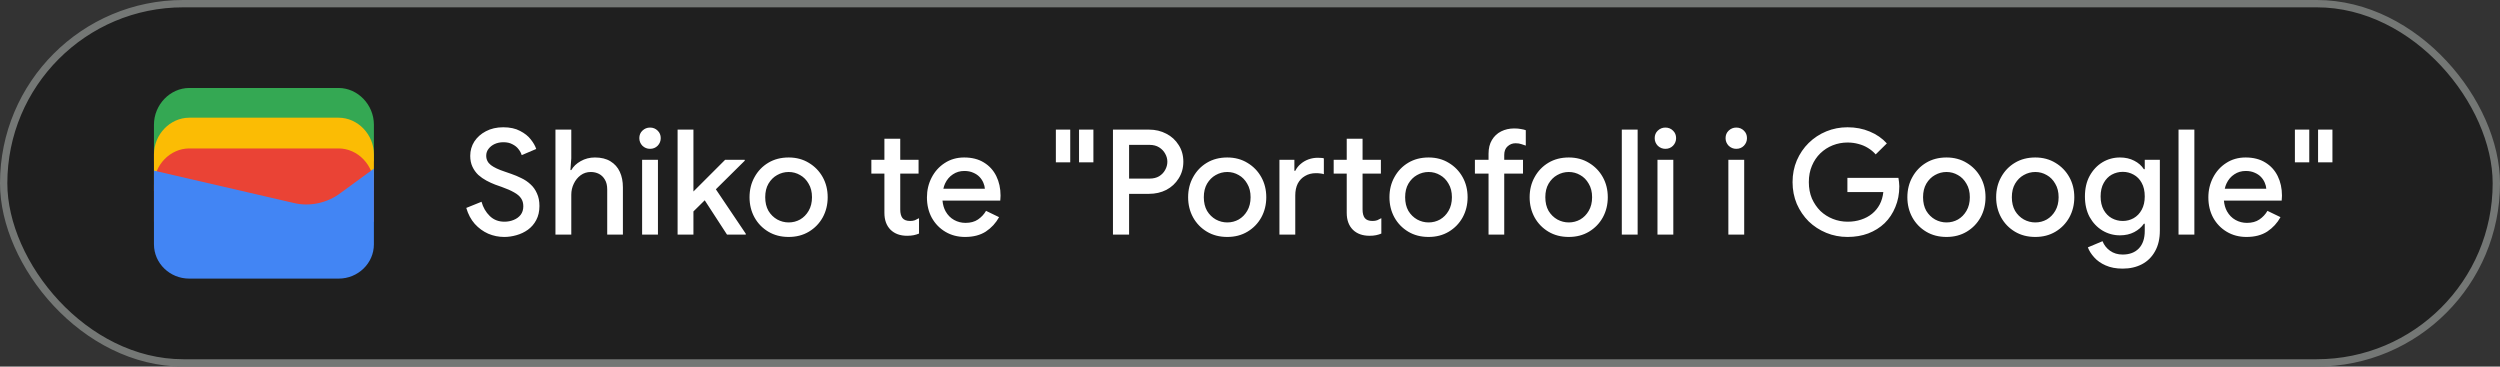<svg width="341" height="50" viewBox="0 0 341 50" fill="none" xmlns="http://www.w3.org/2000/svg">
<rect x="0" y="0" width="341" height="50" fill="#333333" stroke="none"/>
<rect x="0.5" y="0.5" width="340" height="49" rx="24.5" fill="#1F1F1F"/>
<rect x="0.5" y="0.5" width="340" height="49" rx="24.5" stroke="#747775"/>
<path d="M51 22H21V17C21 14.286 23.202 12 25.817 12H46.184C48.798 12 51 14.286 51 17V22Z" fill="#34A853"/>
<path d="M51 26.054H21V21.054C21 18.339 23.202 16.054 25.817 16.054H46.184C48.798 16.054 51 18.339 51 21.054V26.054Z" fill="#FBBC04"/>
<path d="M51 30.247H21V25.247C21 22.532 23.202 20.247 25.817 20.247H46.184C48.798 20.247 51 22.532 51 25.247V30.247Z" fill="#EA4335"/>
<path d="M21 23.275L40.041 27.679C42.233 28.229 44.699 27.679 46.48 26.303L51 23V33.321C51 35.936 48.808 38 46.206 38H25.794C23.192 38 21 35.936 21 33.321V23.275Z" fill="#4285F4"/>
<path d="M68.78 32.32C68.02 32.32 67.293 32.173 66.6 31.88C65.907 31.573 65.293 31.127 64.76 30.54C64.24 29.953 63.853 29.227 63.6 28.36L65.68 27.52C65.893 28.293 66.267 28.94 66.8 29.46C67.333 29.98 68 30.24 68.8 30.24C69.253 30.24 69.673 30.16 70.06 30C70.46 29.84 70.78 29.607 71.02 29.3C71.26 28.98 71.38 28.593 71.38 28.14C71.38 27.713 71.28 27.353 71.08 27.06C70.88 26.753 70.56 26.48 70.12 26.24C69.68 25.987 69.12 25.74 68.44 25.5L67.54 25.18C67.153 25.033 66.76 24.853 66.36 24.64C65.96 24.427 65.587 24.167 65.24 23.86C64.907 23.54 64.64 23.167 64.44 22.74C64.24 22.313 64.14 21.82 64.14 21.26C64.14 20.54 64.327 19.887 64.7 19.3C65.087 18.713 65.613 18.247 66.28 17.9C66.96 17.54 67.747 17.36 68.64 17.36C69.56 17.36 70.327 17.527 70.94 17.86C71.567 18.18 72.053 18.567 72.4 19.02C72.76 19.473 73.007 19.907 73.14 20.32L71.16 21.16C71.08 20.88 70.933 20.607 70.72 20.34C70.52 20.073 70.247 19.853 69.9 19.68C69.567 19.493 69.153 19.4 68.66 19.4C68.233 19.4 67.84 19.48 67.48 19.64C67.133 19.8 66.853 20.02 66.64 20.3C66.427 20.567 66.32 20.88 66.32 21.24C66.32 21.76 66.533 22.187 66.96 22.52C67.387 22.84 68.007 23.133 68.82 23.4L69.74 23.72C70.207 23.88 70.667 24.073 71.12 24.3C71.573 24.513 71.987 24.793 72.36 25.14C72.733 25.473 73.027 25.887 73.24 26.38C73.467 26.86 73.58 27.433 73.58 28.1C73.58 28.833 73.433 29.473 73.14 30.02C72.86 30.553 72.48 30.993 72 31.34C71.533 31.673 71.013 31.92 70.44 32.08C69.88 32.24 69.327 32.32 68.78 32.32ZM75.764 32V17.68H77.924V21.6L77.804 23.2H77.924C78.204 22.707 78.631 22.3 79.204 21.98C79.791 21.647 80.437 21.48 81.144 21.48C81.997 21.48 82.704 21.653 83.264 22C83.837 22.347 84.264 22.827 84.544 23.44C84.824 24.04 84.964 24.747 84.964 25.56V32H82.824V25.84C82.824 25.293 82.717 24.847 82.504 24.5C82.304 24.153 82.037 23.893 81.704 23.72C81.371 23.547 80.997 23.46 80.584 23.46C80.064 23.46 79.604 23.607 79.204 23.9C78.804 24.193 78.491 24.58 78.264 25.06C78.037 25.527 77.924 26.027 77.924 26.56V32H75.764ZM87.584 32V21.8H89.744V32H87.584ZM88.664 20.3C88.264 20.3 87.917 20.16 87.624 19.88C87.344 19.587 87.204 19.24 87.204 18.84C87.204 18.427 87.344 18.087 87.624 17.82C87.917 17.54 88.264 17.4 88.664 17.4C89.077 17.4 89.424 17.54 89.704 17.82C89.984 18.087 90.124 18.427 90.124 18.84C90.124 19.24 89.984 19.587 89.704 19.88C89.424 20.16 89.077 20.3 88.664 20.3ZM92.424 32V17.68H94.584V26.12L98.904 21.8H101.584V21.92L97.644 25.82L101.724 31.88V32H99.164L96.124 27.32L94.584 28.84V32H92.424ZM107.576 32.32C106.522 32.32 105.596 32.08 104.796 31.6C103.996 31.12 103.369 30.473 102.916 29.66C102.462 28.833 102.236 27.913 102.236 26.9C102.236 25.887 102.462 24.973 102.916 24.16C103.369 23.333 103.996 22.68 104.796 22.2C105.596 21.72 106.522 21.48 107.576 21.48C108.616 21.48 109.536 21.727 110.336 22.22C111.136 22.7 111.762 23.347 112.216 24.16C112.669 24.973 112.896 25.887 112.896 26.9C112.896 27.913 112.669 28.833 112.216 29.66C111.762 30.473 111.136 31.12 110.336 31.6C109.536 32.08 108.616 32.32 107.576 32.32ZM107.576 30.34C108.136 30.34 108.656 30.207 109.136 29.94C109.616 29.66 110.002 29.267 110.296 28.76C110.602 28.24 110.756 27.62 110.756 26.9C110.756 26.18 110.602 25.567 110.296 25.06C110.002 24.54 109.616 24.147 109.136 23.88C108.656 23.6 108.136 23.46 107.576 23.46C107.016 23.46 106.489 23.6 105.996 23.88C105.516 24.147 105.122 24.54 104.816 25.06C104.522 25.567 104.376 26.18 104.376 26.9C104.376 27.62 104.522 28.24 104.816 28.76C105.122 29.267 105.522 29.66 106.016 29.94C106.509 30.207 107.029 30.34 107.576 30.34ZM118.853 21.8H120.633V18.92H122.793V21.8H125.293V23.68H122.793V28.58C122.793 29.087 122.893 29.473 123.093 29.74C123.306 30.007 123.66 30.14 124.153 30.14C124.393 30.14 124.606 30.107 124.793 30.04C124.98 29.96 125.166 29.867 125.353 29.76V31.86C125.126 31.953 124.886 32.027 124.633 32.08C124.38 32.133 124.08 32.16 123.733 32.16C122.786 32.16 122.033 31.887 121.473 31.34C120.913 30.78 120.633 30.013 120.633 29.04V23.68H118.853V21.8ZM131.635 32.32C130.635 32.32 129.742 32.087 128.955 31.62C128.168 31.153 127.548 30.513 127.095 29.7C126.655 28.887 126.435 27.96 126.435 26.92C126.435 25.947 126.648 25.047 127.075 24.22C127.502 23.393 128.095 22.733 128.855 22.24C129.628 21.733 130.515 21.48 131.515 21.48C132.568 21.48 133.462 21.707 134.195 22.16C134.942 22.613 135.508 23.233 135.895 24.02C136.282 24.807 136.475 25.693 136.475 26.68C136.475 26.827 136.468 26.96 136.455 27.08C136.455 27.2 136.448 27.293 136.435 27.36H128.555C128.608 27.92 128.748 28.407 128.975 28.82C129.268 29.34 129.655 29.733 130.135 30C130.615 30.267 131.135 30.4 131.695 30.4C132.375 30.4 132.942 30.247 133.395 29.94C133.862 29.62 134.228 29.227 134.495 28.76L136.275 29.62C135.835 30.42 135.235 31.073 134.475 31.58C133.715 32.073 132.768 32.32 131.635 32.32ZM128.675 25.74H134.335C134.322 25.487 134.255 25.22 134.135 24.94C134.015 24.647 133.842 24.38 133.615 24.14C133.388 23.9 133.102 23.707 132.755 23.56C132.408 23.4 132.002 23.32 131.535 23.32C130.948 23.32 130.428 23.473 129.975 23.78C129.522 24.073 129.168 24.487 128.915 25.02C128.808 25.247 128.728 25.487 128.675 25.74Z" fill="white"/>
<path d="M147.18 22.14V17.68H149.14V22.14H147.18ZM144.02 22.14V17.68H145.98V22.14H144.02ZM151.808 32V17.68H156.728C157.594 17.68 158.381 17.867 159.088 18.24C159.794 18.6 160.354 19.113 160.768 19.78C161.194 20.433 161.408 21.193 161.408 22.06C161.408 22.913 161.194 23.673 160.768 24.34C160.354 25.007 159.794 25.527 159.088 25.9C158.381 26.26 157.594 26.44 156.728 26.44H154.008V32H151.808ZM154.008 24.36H156.788C157.308 24.36 157.748 24.253 158.108 24.04C158.468 23.813 158.741 23.527 158.928 23.18C159.128 22.82 159.228 22.447 159.228 22.06C159.228 21.673 159.128 21.307 158.928 20.96C158.741 20.613 158.468 20.327 158.108 20.1C157.748 19.873 157.308 19.76 156.788 19.76H154.008V24.36ZM167.4 32.32C166.347 32.32 165.42 32.08 164.62 31.6C163.82 31.12 163.193 30.473 162.74 29.66C162.287 28.833 162.06 27.913 162.06 26.9C162.06 25.887 162.287 24.973 162.74 24.16C163.193 23.333 163.82 22.68 164.62 22.2C165.42 21.72 166.347 21.48 167.4 21.48C168.44 21.48 169.36 21.727 170.16 22.22C170.96 22.7 171.587 23.347 172.04 24.16C172.493 24.973 172.72 25.887 172.72 26.9C172.72 27.913 172.493 28.833 172.04 29.66C171.587 30.473 170.96 31.12 170.16 31.6C169.36 32.08 168.44 32.32 167.4 32.32ZM167.4 30.34C167.96 30.34 168.48 30.207 168.96 29.94C169.44 29.66 169.827 29.267 170.12 28.76C170.427 28.24 170.58 27.62 170.58 26.9C170.58 26.18 170.427 25.567 170.12 25.06C169.827 24.54 169.44 24.147 168.96 23.88C168.48 23.6 167.96 23.46 167.4 23.46C166.84 23.46 166.313 23.6 165.82 23.88C165.34 24.147 164.947 24.54 164.64 25.06C164.347 25.567 164.2 26.18 164.2 26.9C164.2 27.62 164.347 28.24 164.64 28.76C164.947 29.267 165.347 29.66 165.84 29.94C166.333 30.207 166.853 30.34 167.4 30.34ZM181.914 21.8H183.694V18.92H185.854V21.8H188.354V23.68H185.854V28.58C185.854 29.087 185.954 29.473 186.154 29.74C186.367 30.007 186.721 30.14 187.214 30.14C187.454 30.14 187.667 30.107 187.854 30.04C188.041 29.96 188.227 29.867 188.414 29.76V31.86C188.187 31.953 187.947 32.027 187.694 32.08C187.441 32.133 187.147 32.16 186.814 32.16C185.854 32.16 185.094 31.887 184.534 31.34C183.974 30.78 183.694 30.013 183.694 29.04V23.68H181.914V21.8ZM174.514 32V21.8H176.554V23.3H176.674C176.861 22.927 177.107 22.613 177.414 22.36C177.721 22.093 178.074 21.887 178.474 21.74C178.887 21.593 179.307 21.52 179.734 21.52C179.934 21.52 180.094 21.527 180.214 21.54C180.347 21.54 180.467 21.56 180.574 21.6V23.76C180.427 23.707 180.267 23.673 180.094 23.66C179.921 23.633 179.721 23.62 179.494 23.62C178.934 23.62 178.441 23.747 178.014 24C177.587 24.24 177.254 24.587 177.014 25.04C176.787 25.493 176.674 26.033 176.674 26.66V32H174.514ZM194.861 32.32C193.807 32.32 192.881 32.08 192.081 31.6C191.281 31.12 190.654 30.473 190.201 29.66C189.747 28.833 189.521 27.913 189.521 26.9C189.521 25.887 189.747 24.973 190.201 24.16C190.654 23.333 191.281 22.68 192.081 22.2C192.881 21.72 193.807 21.48 194.861 21.48C195.901 21.48 196.821 21.727 197.621 22.22C198.421 22.7 199.047 23.347 199.501 24.16C199.954 24.973 200.181 25.887 200.181 26.9C200.181 27.913 199.954 28.833 199.501 29.66C199.047 30.473 198.421 31.12 197.621 31.6C196.821 32.08 195.901 32.32 194.861 32.32ZM194.861 30.34C195.421 30.34 195.941 30.207 196.421 29.94C196.901 29.66 197.287 29.267 197.581 28.76C197.887 28.24 198.041 27.62 198.041 26.9C198.041 26.18 197.887 25.567 197.581 25.06C197.287 24.54 196.901 24.147 196.421 23.88C195.941 23.6 195.421 23.46 194.861 23.46C194.301 23.46 193.774 23.6 193.281 23.88C192.801 24.147 192.407 24.54 192.101 25.06C191.807 25.567 191.661 26.18 191.661 26.9C191.661 27.62 191.807 28.24 192.101 28.76C192.407 29.267 192.807 29.66 193.301 29.94C193.794 30.207 194.314 30.34 194.861 30.34ZM201.177 23.68V21.8H203.037V20.96C203.037 20.227 203.191 19.607 203.497 19.1C203.804 18.58 204.224 18.187 204.757 17.92C205.291 17.653 205.884 17.52 206.537 17.52C206.897 17.52 207.204 17.547 207.457 17.6C207.724 17.64 207.944 17.693 208.117 17.76V19.86C207.944 19.793 207.744 19.727 207.517 19.66C207.304 19.58 207.037 19.54 206.717 19.54C206.304 19.54 205.944 19.68 205.637 19.96C205.331 20.227 205.177 20.62 205.177 21.14V21.8H207.737V23.68H205.177V32H203.037V23.68H201.177ZM213.982 32.32C212.929 32.32 212.002 32.08 211.202 31.6C210.402 31.12 209.775 30.473 209.322 29.66C208.869 28.833 208.642 27.913 208.642 26.9C208.642 25.887 208.869 24.973 209.322 24.16C209.775 23.333 210.402 22.68 211.202 22.2C212.002 21.72 212.929 21.48 213.982 21.48C215.022 21.48 215.942 21.727 216.742 22.22C217.542 22.7 218.169 23.347 218.622 24.16C219.075 24.973 219.302 25.887 219.302 26.9C219.302 27.913 219.075 28.833 218.622 29.66C218.169 30.473 217.542 31.12 216.742 31.6C215.942 32.08 215.022 32.32 213.982 32.32ZM213.982 30.34C214.542 30.34 215.062 30.207 215.542 29.94C216.022 29.66 216.409 29.267 216.702 28.76C217.009 28.24 217.162 27.62 217.162 26.9C217.162 26.18 217.009 25.567 216.702 25.06C216.409 24.54 216.022 24.147 215.542 23.88C215.062 23.6 214.542 23.46 213.982 23.46C213.422 23.46 212.895 23.6 212.402 23.88C211.922 24.147 211.529 24.54 211.222 25.06C210.929 25.567 210.782 26.18 210.782 26.9C210.782 27.62 210.929 28.24 211.222 28.76C211.529 29.267 211.929 29.66 212.422 29.94C212.915 30.207 213.435 30.34 213.982 30.34ZM221.214 32V17.68H223.374V32H221.214ZM226.08 32V21.8H228.24V32H226.08ZM227.16 20.3C226.76 20.3 226.413 20.16 226.12 19.88C225.84 19.587 225.7 19.24 225.7 18.84C225.7 18.427 225.84 18.087 226.12 17.82C226.413 17.54 226.76 17.4 227.16 17.4C227.573 17.4 227.92 17.54 228.2 17.82C228.48 18.087 228.62 18.427 228.62 18.84C228.62 19.24 228.48 19.587 228.2 19.88C227.92 20.16 227.573 20.3 227.16 20.3ZM235.748 32V21.8H237.908V32H235.748ZM236.828 20.3C236.428 20.3 236.081 20.16 235.788 19.88C235.508 19.587 235.368 19.24 235.368 18.84C235.368 18.427 235.508 18.087 235.788 17.82C236.081 17.54 236.428 17.4 236.828 17.4C237.241 17.4 237.588 17.54 237.868 17.82C238.148 18.087 238.288 18.427 238.288 18.84C238.288 19.24 238.148 19.587 237.868 19.88C237.588 20.16 237.241 20.3 236.828 20.3ZM252.005 32.32C250.979 32.32 250.012 32.133 249.105 31.76C248.199 31.387 247.399 30.867 246.705 30.2C246.025 29.52 245.485 28.727 245.085 27.82C244.699 26.9 244.505 25.907 244.505 24.84C244.505 23.773 244.699 22.787 245.085 21.88C245.485 20.96 246.025 20.167 246.705 19.5C247.399 18.82 248.199 18.293 249.105 17.92C250.012 17.547 250.979 17.36 252.005 17.36C253.099 17.36 254.105 17.553 255.025 17.94C255.959 18.327 256.739 18.867 257.365 19.56L255.845 21.06C255.539 20.713 255.185 20.42 254.785 20.18C254.399 19.94 253.972 19.76 253.505 19.64C253.039 19.507 252.539 19.44 252.005 19.44C251.299 19.44 250.625 19.567 249.985 19.82C249.345 20.073 248.779 20.44 248.285 20.92C247.805 21.387 247.425 21.953 247.145 22.62C246.865 23.273 246.725 24.013 246.725 24.84C246.725 25.667 246.865 26.413 247.145 27.08C247.439 27.733 247.825 28.3 248.305 28.78C248.799 29.247 249.365 29.607 250.005 29.86C250.645 30.113 251.319 30.24 252.025 30.24C252.679 30.24 253.285 30.147 253.845 29.96C254.419 29.773 254.919 29.507 255.345 29.16C255.772 28.813 256.119 28.393 256.385 27.9C256.652 27.393 256.819 26.827 256.885 26.2H251.985V24.26H258.945C258.972 24.42 258.999 24.607 259.025 24.82C259.052 25.02 259.065 25.213 259.065 25.4V25.42C259.065 26.447 258.885 27.387 258.525 28.24C258.179 29.093 257.692 29.827 257.065 30.44C256.439 31.04 255.692 31.507 254.825 31.84C253.972 32.16 253.032 32.32 252.005 32.32ZM265.505 32.32C264.452 32.32 263.525 32.08 262.725 31.6C261.925 31.12 261.299 30.473 260.845 29.66C260.392 28.833 260.165 27.913 260.165 26.9C260.165 25.887 260.392 24.973 260.845 24.16C261.299 23.333 261.925 22.68 262.725 22.2C263.525 21.72 264.452 21.48 265.505 21.48C266.545 21.48 267.465 21.727 268.265 22.22C269.065 22.7 269.692 23.347 270.145 24.16C270.599 24.973 270.825 25.887 270.825 26.9C270.825 27.913 270.599 28.833 270.145 29.66C269.692 30.473 269.065 31.12 268.265 31.6C267.465 32.08 266.545 32.32 265.505 32.32ZM265.505 30.34C266.065 30.34 266.585 30.207 267.065 29.94C267.545 29.66 267.932 29.267 268.225 28.76C268.532 28.24 268.685 27.62 268.685 26.9C268.685 26.18 268.532 25.567 268.225 25.06C267.932 24.54 267.545 24.147 267.065 23.88C266.585 23.6 266.065 23.46 265.505 23.46C264.945 23.46 264.419 23.6 263.925 23.88C263.445 24.147 263.052 24.54 262.745 25.06C262.452 25.567 262.305 26.18 262.305 26.9C262.305 27.62 262.452 28.24 262.745 28.76C263.052 29.267 263.452 29.66 263.945 29.94C264.439 30.207 264.959 30.34 265.505 30.34ZM277.615 32.32C276.561 32.32 275.635 32.08 274.835 31.6C274.035 31.12 273.408 30.473 272.955 29.66C272.501 28.833 272.275 27.913 272.275 26.9C272.275 25.887 272.501 24.973 272.955 24.16C273.408 23.333 274.035 22.68 274.835 22.2C275.635 21.72 276.561 21.48 277.615 21.48C278.655 21.48 279.575 21.727 280.375 22.22C281.175 22.7 281.801 23.347 282.255 24.16C282.708 24.973 282.935 25.887 282.935 26.9C282.935 27.913 282.708 28.833 282.255 29.66C281.801 30.473 281.175 31.12 280.375 31.6C279.575 32.08 278.655 32.32 277.615 32.32ZM277.615 30.34C278.175 30.34 278.695 30.207 279.175 29.94C279.655 29.66 280.041 29.267 280.335 28.76C280.641 28.24 280.795 27.62 280.795 26.9C280.795 26.18 280.641 25.567 280.335 25.06C280.041 24.54 279.655 24.147 279.175 23.88C278.695 23.6 278.175 23.46 277.615 23.46C277.055 23.46 276.528 23.6 276.035 23.88C275.555 24.147 275.161 24.54 274.855 25.06C274.561 25.567 274.415 26.18 274.415 26.9C274.415 27.62 274.561 28.24 274.855 28.76C275.161 29.267 275.561 29.66 276.055 29.94C276.548 30.207 277.068 30.34 277.615 30.34ZM289.524 36.64C288.631 36.64 287.857 36.493 287.204 36.2C286.564 35.92 286.044 35.553 285.644 35.1C285.244 34.66 284.957 34.207 284.784 33.74L286.784 32.9C286.997 33.433 287.337 33.867 287.804 34.2C288.284 34.547 288.857 34.72 289.524 34.72C290.471 34.72 291.211 34.44 291.744 33.88C292.277 33.32 292.544 32.527 292.544 31.5V30.52H292.424C292.104 30.987 291.664 31.367 291.104 31.66C290.544 31.953 289.897 32.1 289.164 32.1C288.297 32.1 287.497 31.88 286.764 31.44C286.044 31 285.464 30.387 285.024 29.6C284.597 28.8 284.384 27.867 284.384 26.8C284.384 25.72 284.597 24.787 285.024 24C285.464 23.2 286.044 22.58 286.764 22.14C287.497 21.7 288.297 21.48 289.164 21.48C289.897 21.48 290.544 21.627 291.104 21.92C291.664 22.2 292.104 22.587 292.424 23.08H292.544V21.8H294.604V31.46C294.604 32.567 294.384 33.507 293.944 34.28C293.517 35.053 292.924 35.64 292.164 36.04C291.404 36.44 290.524 36.64 289.524 36.64ZM289.544 30.14C290.077 30.14 290.571 30.013 291.024 29.76C291.491 29.493 291.857 29.113 292.124 28.62C292.404 28.113 292.544 27.507 292.544 26.8C292.544 26.053 292.404 25.433 292.124 24.94C291.857 24.447 291.491 24.073 291.024 23.82C290.571 23.567 290.077 23.44 289.544 23.44C289.011 23.44 288.511 23.567 288.044 23.82C287.591 24.073 287.224 24.453 286.944 24.96C286.664 25.453 286.524 26.067 286.524 26.8C286.524 27.52 286.664 28.133 286.944 28.64C287.224 29.133 287.591 29.507 288.044 29.76C288.511 30.013 289.011 30.14 289.544 30.14ZM297.151 32V17.68H299.311V32H297.151ZM306.42 32.32C305.42 32.32 304.527 32.087 303.74 31.62C302.953 31.153 302.333 30.513 301.88 29.7C301.44 28.887 301.22 27.96 301.22 26.92C301.22 25.947 301.433 25.047 301.86 24.22C302.287 23.393 302.88 22.733 303.64 22.24C304.413 21.733 305.3 21.48 306.3 21.48C307.353 21.48 308.247 21.707 308.98 22.16C309.727 22.613 310.293 23.233 310.68 24.02C311.067 24.807 311.26 25.693 311.26 26.68C311.26 26.827 311.253 26.96 311.24 27.08C311.24 27.2 311.233 27.293 311.22 27.36H303.34C303.393 27.92 303.533 28.407 303.76 28.82C304.053 29.34 304.44 29.733 304.92 30C305.4 30.267 305.92 30.4 306.48 30.4C307.16 30.4 307.727 30.247 308.18 29.94C308.647 29.62 309.013 29.227 309.28 28.76L311.06 29.62C310.62 30.42 310.02 31.073 309.26 31.58C308.5 32.073 307.553 32.32 306.42 32.32ZM303.46 25.74H309.12C309.107 25.487 309.04 25.22 308.92 24.94C308.8 24.647 308.627 24.38 308.4 24.14C308.173 23.9 307.887 23.707 307.54 23.56C307.193 23.4 306.787 23.32 306.32 23.32C305.733 23.32 305.213 23.473 304.76 23.78C304.307 24.073 303.953 24.487 303.7 25.02C303.593 25.247 303.513 25.487 303.46 25.74ZM316.184 22.14V17.68H318.144V22.14H316.184ZM313.024 22.14V17.68H314.984V22.14H313.024Z" fill="white"/>
</svg>
